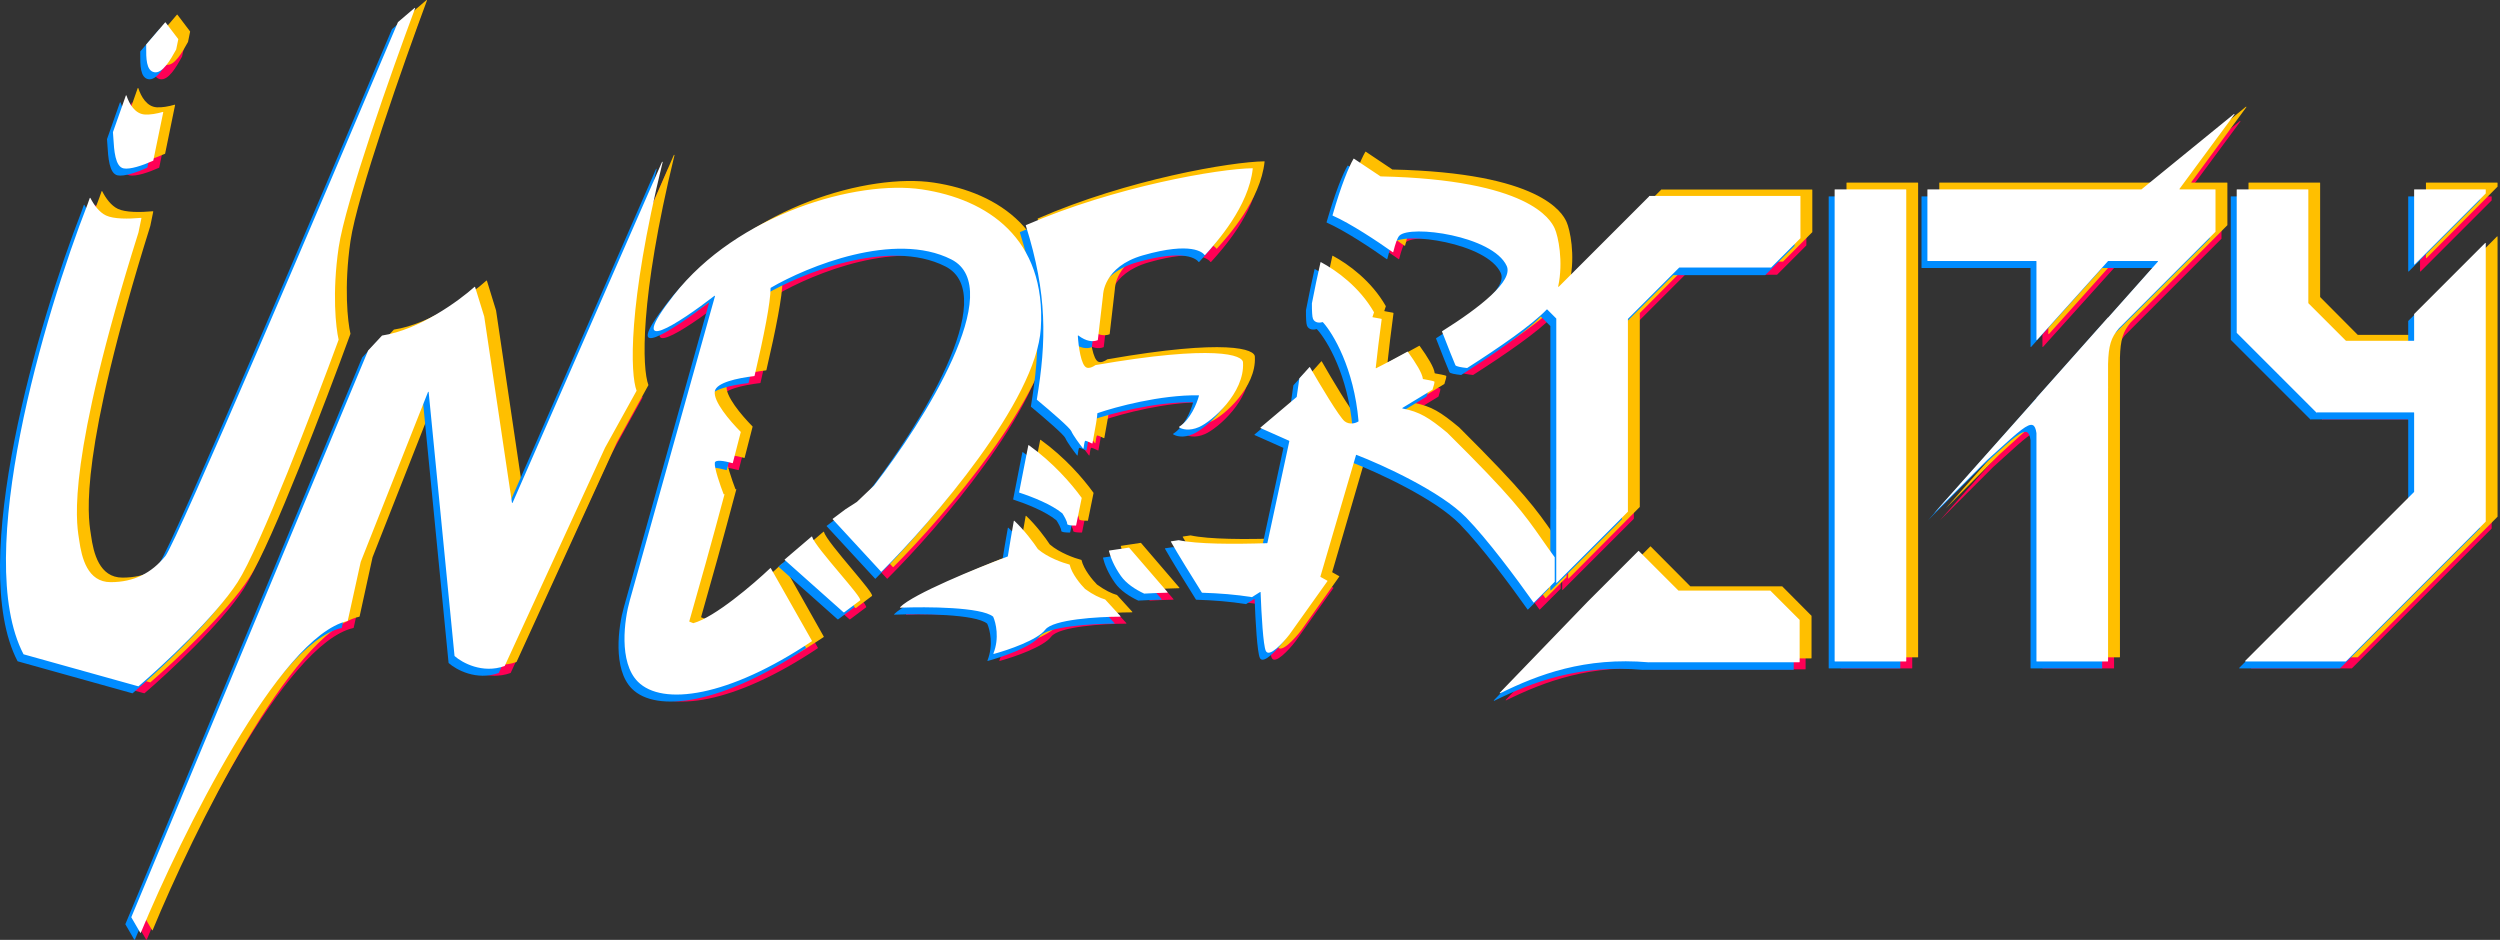<svg width="665" height="250" viewBox="0 0 665 250" fill="none" xmlns="http://www.w3.org/2000/svg">
<rect x="0" y="0" width="665" height="250" fill="#333333" stroke="none"/>
<path fill-rule="evenodd" clip-rule="evenodd" d="M24.85 56.246C13.515 85.281 -5.752 149.837 7.823 175.868C7.834 175.889 7.853 175.904 7.876 175.91L38.364 184.416C38.391 184.423 38.42 184.418 38.442 184.399C44.786 178.963 58.88 165.864 64.786 156.713C70.7 147.55 85.152 109.933 91.648 92.246C91.654 92.23 91.655 92.214 91.651 92.198C90.912 89.065 89.886 79.826 91.656 67.705C93.42 55.628 105.881 20.443 112.004 4.052C112.035 3.968 111.931 3.906 111.863 3.964L107.449 7.731C107.439 7.74 107.431 7.75 107.426 7.762C88.03 53.605 48.515 146.16 45.557 149.784C41.859 154.314 37.175 156.713 31.012 156.713C24.85 156.713 23.293 150.217 22.643 145.544C22.619 145.366 22.587 145.167 22.553 144.944C21.812 140.188 19.337 124.284 38.408 63.707L39.19 59.915C39.202 59.858 39.155 59.806 39.097 59.811C35.703 60.117 31.824 60.142 29.779 59.176C27.992 58.33 26.595 56.419 25.615 54.517C25.58 54.449 25.48 54.455 25.455 54.527L24.85 56.246ZM31.627 36.999C31.622 37.011 31.621 37.024 31.622 37.036C31.665 37.501 31.698 38.046 31.734 38.635C31.926 41.787 32.196 46.22 34.464 46.653C36.162 46.976 39.413 45.916 42.306 44.617C42.331 44.606 42.35 44.583 42.355 44.556L44.998 31.736C45.011 31.672 44.951 31.617 44.889 31.635C43.228 32.104 41.543 32.407 40.136 32.322C37.5 32.164 35.97 29.547 35.222 27.265C35.196 27.185 35.083 27.183 35.055 27.262L31.627 36.999ZM48.985 12.243C49 12.263 49.006 12.289 49.001 12.313L48.442 15.023C48.44 15.032 48.437 15.04 48.433 15.048C46.918 17.786 44.806 21.489 42.602 21.069C40.431 20.654 40.451 17.2 40.467 14.456C40.469 14.202 40.47 13.954 40.47 13.716C40.47 13.695 40.477 13.675 40.491 13.659L45.487 7.826C45.523 7.784 45.589 7.786 45.622 7.829L48.985 12.243ZM36.522 245.883C36.509 245.859 36.507 245.831 36.517 245.806L99.492 95.117C99.496 95.108 99.501 95.099 99.508 95.092L103.183 91.131C103.197 91.117 103.214 91.107 103.234 91.105C113.032 89.614 123.631 81.908 127.815 78.15C127.862 78.108 127.934 78.131 127.953 78.192L130.382 86.043C130.383 86.048 130.384 86.052 130.385 86.056L137.762 135.579C137.775 135.665 137.892 135.68 137.927 135.601L177.676 44.938C177.718 44.841 177.862 44.904 177.837 45.007C168.437 83.412 169.278 101.464 170.903 105.752C170.912 105.776 170.909 105.8 170.897 105.823L162.515 120.965L135.845 178.979C135.835 179 135.817 179.016 135.795 179.024C129.903 181.122 124.504 178.145 122.511 176.371C122.495 176.356 122.486 176.337 122.484 176.316L115.604 106.143C115.595 106.053 115.47 106.036 115.437 106.12L97.534 151.313C97.532 151.317 97.531 151.322 97.53 151.326L94.084 166.976C94.077 167.009 94.053 167.034 94.02 167.041C75.873 171.17 49.855 223.913 39.037 249.949C39.009 250.015 38.92 250.017 38.884 249.955L36.522 245.883ZM489.69 52.238C489.642 52.238 489.603 52.276 489.603 52.324V177.712C489.603 177.76 489.642 177.799 489.69 177.799H508.567C508.615 177.799 508.654 177.76 508.654 177.712V52.324C508.654 52.276 508.615 52.238 508.567 52.238H489.69ZM615.583 82.465C615.583 82.487 615.592 82.51 615.609 82.526L625.563 92.48C625.579 92.496 625.601 92.505 625.624 92.505H643.644C643.692 92.505 643.731 92.467 643.731 92.419V85.421C643.731 85.398 643.74 85.376 643.756 85.36L662.634 66.482C662.688 66.428 662.782 66.466 662.782 66.543V140.545C662.782 140.555 662.773 140.564 662.762 140.564C662.745 140.564 662.737 140.585 662.749 140.597L662.751 140.598C662.759 140.606 662.759 140.619 662.751 140.627L625.603 177.775C625.587 177.791 625.565 177.8 625.542 177.8H598.845C598.768 177.8 598.729 177.707 598.784 177.652L643.705 132.731C643.722 132.715 643.731 132.693 643.731 132.67V111.643C643.731 111.595 643.692 111.556 643.644 111.556H617.946C617.923 111.556 617.901 111.565 617.885 111.581L617.865 111.601C617.832 111.635 617.777 111.635 617.743 111.601L596.543 90.402C596.536 90.394 596.536 90.382 596.543 90.374L596.555 90.363C596.563 90.355 596.557 90.341 596.546 90.341C596.539 90.341 596.534 90.336 596.534 90.329V52.326C596.534 52.279 596.572 52.24 596.62 52.24H615.497C615.545 52.24 615.583 52.279 615.583 52.326V82.465ZM662.782 53.271C662.782 53.294 662.772 53.316 662.756 53.333L643.879 72.21C643.824 72.265 643.731 72.226 643.731 72.149V52.324C643.731 52.276 643.77 52.238 643.817 52.238H662.695C662.743 52.238 662.782 52.276 662.782 52.324V53.271ZM472.493 158.996C472.493 158.995 472.493 158.994 472.492 158.994H448.094C448.071 158.994 448.049 158.985 448.032 158.969L437.511 148.448C437.478 148.414 437.423 148.414 437.389 148.448L424.002 161.834L400.536 186.154C400.469 186.224 400.549 186.336 400.636 186.293C410.727 181.323 423.163 176.581 440.218 178.069C440.225 178.069 440.229 178.061 440.224 178.057C440.22 178.052 440.223 178.044 440.229 178.044H461.237C461.238 178.044 461.238 178.045 461.238 178.045C461.238 178.046 461.239 178.046 461.239 178.046H480.202C480.25 178.046 480.289 178.007 480.289 177.96V166.791C480.289 166.79 480.289 166.79 480.289 166.79C480.29 166.79 480.29 166.79 480.29 166.79L472.497 158.997C472.497 158.997 472.496 158.997 472.495 158.997C472.495 158.998 472.493 158.998 472.493 158.997V158.996ZM461.447 54.021C461.447 54.022 461.447 54.022 461.447 54.022H440.4C440.395 54.022 440.391 54.02 440.387 54.016C440.38 54.009 440.368 54.009 440.361 54.016C440.357 54.02 440.353 54.022 440.348 54.022H440.32C440.274 54.022 440.236 54.059 440.236 54.105C440.236 54.127 440.228 54.149 440.212 54.164L416.187 78.189C416.126 78.25 416.022 78.193 416.04 78.108C417.484 71.427 416.064 64.687 415.129 62.63C414.047 60.249 408.204 49.646 368.827 48.776C368.811 48.776 368.794 48.77 368.781 48.761L361.733 44.063C361.692 44.036 361.637 44.046 361.612 44.089C360.372 46.192 358.354 51.044 356.03 59.108C356.018 59.15 356.037 59.194 356.077 59.212C360.766 61.266 367.93 66.015 372.046 68.937C372.096 68.973 372.164 68.945 372.179 68.886C372.724 66.682 373.266 65.126 373.775 64.577C376.589 61.547 398.671 64.577 402.351 72.587C404.176 76.561 395.276 83.625 385.187 89.95C385.152 89.972 385.137 90.016 385.152 90.055C386.587 93.735 388.439 98.448 388.715 99C388.88 99.329 390.19 99.573 391.807 99.747C391.827 99.749 391.846 99.744 391.863 99.734C400.467 94.231 409.035 88.324 413.002 84.191C413.036 84.156 413.091 84.156 413.125 84.191L415.53 86.596C415.547 86.612 415.556 86.634 415.556 86.657V137.342C415.556 137.346 415.553 137.348 415.55 137.349C415.547 137.349 415.545 137.352 415.545 137.355V156.852C415.545 156.929 415.638 156.968 415.693 156.913L434.58 138.027C434.591 138.016 434.584 137.997 434.568 137.995C434.589 137.995 434.605 137.979 434.605 137.958V86.749C434.605 86.726 434.615 86.704 434.631 86.688L448.221 73.098C448.237 73.082 448.259 73.073 448.282 73.073H472.706C472.707 73.073 472.709 73.071 472.709 73.069C472.709 73.068 472.709 73.067 472.71 73.067L480.498 65.279C480.499 65.278 480.499 65.277 480.498 65.276C480.497 65.276 480.497 65.275 480.497 65.275V54.107C480.497 54.06 480.458 54.021 480.41 54.021H461.448C461.448 54.021 461.447 54.021 461.447 54.021ZM169.105 161.56L191.765 80.631C191.788 80.551 191.697 80.486 191.631 80.537C182.306 87.741 167.385 97.571 180.795 80.379C197.681 58.73 229.504 49.638 246.823 52.236C264.142 54.833 279.945 65.225 278.43 89.254C277.219 108.449 249.72 140.321 236.061 153.922C236.026 153.957 235.971 153.953 235.938 153.917L223.078 139.982C223.044 139.945 223.049 139.885 223.09 139.854L226.477 137.314L229.498 135.37C229.502 135.367 229.506 135.364 229.51 135.36L234.046 131.04C234.049 131.038 234.052 131.034 234.054 131.031C247.188 114.143 269.682 78.473 254.617 70.853C239.571 63.244 216.365 72.703 206.598 78.406C206.572 78.422 206.557 78.448 206.557 78.478C206.543 82.269 204.828 90.995 202.291 101.83C202.283 101.865 202.253 101.892 202.217 101.896C197.662 102.429 192.124 103.644 191.722 105.925C191.254 108.574 195.66 113.76 198.598 116.718C198.62 116.739 198.628 116.77 198.62 116.799C197.935 119.495 197.228 122.235 196.508 124.988C196.496 125.035 196.448 125.063 196.401 125.05C194.133 124.422 191.836 124.052 191.72 124.975C191.55 126.338 193.181 131.025 194.059 133.307C194.078 133.356 194.142 133.363 194.173 133.321C194.216 133.262 194.309 133.306 194.29 133.377C190.908 146.029 187.474 158.286 184.93 167.115C184.918 167.157 184.94 167.202 184.981 167.218L185.964 167.611C185.982 167.618 186 167.62 186.018 167.615C191.706 166.044 201.971 157.254 206.479 152.975C206.52 152.936 206.584 152.949 206.612 152.998L217.558 172.315C217.58 172.354 217.568 172.405 217.53 172.43C195.264 187.327 177.758 189.697 171.27 183.209C166.074 178.013 167.662 166.612 169.105 161.56ZM226.097 164.765C226.064 164.79 226.019 164.788 225.988 164.761L210.311 150.802C210.272 150.767 210.273 150.706 210.313 150.672L217.455 144.58C217.511 144.532 217.605 144.569 217.622 144.641C217.956 146.035 221.618 150.382 224.937 154.324L224.937 154.324C228.002 157.963 230.776 161.256 230.37 161.56L226.097 164.765ZM241.066 163.504C240.989 163.507 240.946 163.424 241 163.369C244.447 159.863 261.408 152.96 269.611 149.891C269.641 149.88 269.66 149.855 269.665 149.824C270.19 146.53 270.722 143.407 271.252 140.433C271.264 140.366 271.346 140.338 271.396 140.385C274.058 142.891 276.496 146.143 277.661 147.914C277.665 147.92 277.67 147.926 277.676 147.931C280.249 150.156 284.301 151.577 286.059 152.024C286.091 152.032 286.114 152.057 286.121 152.089C286.664 154.5 289.07 157.377 290.218 158.527C290.222 158.53 290.225 158.533 290.229 158.535C292.403 160.116 294.211 160.925 295.522 161.302C295.538 161.307 295.552 161.315 295.562 161.327L299.616 165.749C299.666 165.804 299.631 165.894 299.556 165.894C293.639 165.909 281.671 166.616 279.616 169.357C277.568 172.088 269.746 174.762 265.928 175.807C265.858 175.826 265.801 175.755 265.827 175.688C267.46 171.6 266.48 167.491 265.768 165.911C265.763 165.899 265.756 165.89 265.746 165.882C262.628 163.32 248.132 163.226 241.066 163.504ZM284.168 138.409C284.164 138.401 284.158 138.395 284.152 138.39C281.264 136.032 276.318 134.072 272.723 132.892C272.681 132.878 272.657 132.836 272.665 132.793C273.296 129.49 273.913 126.378 274.499 123.419L274.502 123.402C274.71 122.356 274.913 121.33 275.112 120.321C275.124 120.259 275.196 120.23 275.247 120.267C281.657 124.871 286.497 130.406 289.297 134.269C289.311 134.289 289.316 134.313 289.311 134.337C288.812 136.799 288.31 139.258 287.829 141.593C287.821 141.633 287.785 141.662 287.745 141.662C286.47 141.663 285.46 141.553 285.46 141.212C285.46 140.523 284.604 139.063 284.168 138.409ZM286.543 116.533C286.163 115.647 281.514 111.618 277.406 108.191C277.382 108.171 277.371 108.14 277.376 108.11C279.937 92.6 280.206 80.167 274.444 61.84C274.43 61.797 274.451 61.751 274.491 61.733C298.292 51.4 325.975 46.715 334.728 46.612C334.779 46.611 334.815 46.655 334.809 46.707C333.735 56.797 325.154 66.362 322.128 69.685C322.087 69.73 322.015 69.719 321.979 69.669C321.531 69.052 318.595 66.06 305.594 69.775C294.986 72.805 294.986 80.382 294.986 80.382L293.602 92.287C293.598 92.319 293.577 92.346 293.547 92.357C292.295 92.828 290.567 92.724 288.426 91.105C288.367 91.06 288.281 91.103 288.285 91.177C288.45 93.907 289.133 99.14 290.656 99.647C291.33 99.872 292.163 99.538 292.974 98.981C292.984 98.974 292.996 98.969 293.009 98.967C324.718 93.469 332.365 96.262 332.221 98.35C332.654 106.36 323.995 113.937 320.531 115.453C317.891 116.608 315.958 116.02 315.22 115.525C315.17 115.492 315.174 115.419 315.225 115.386C318.225 113.478 319.972 109.157 320.505 107.114C320.519 107.06 320.478 107.009 320.423 107.008C310.272 106.86 298.322 110.09 293.533 111.751C293.495 111.764 293.474 111.8 293.475 111.84C293.49 112.525 292.973 115.562 292.183 119.756C292.173 119.812 292.112 119.844 292.06 119.819C291.17 119.388 290.327 119.027 290.223 119.131C290.067 119.287 289.899 120.396 289.814 121.088C289.805 121.165 289.709 121.194 289.661 121.133C288.751 119.983 287.038 117.688 286.543 116.533ZM299.748 155.067C297.895 152.451 296.974 150.098 296.564 148.408C296.552 148.358 296.585 148.31 296.635 148.303L301.867 147.522C301.897 147.518 301.926 147.528 301.945 147.551C305.141 151.251 309.601 156.417 312.148 159.37C312.196 159.425 312.156 159.509 312.083 159.511C309.955 159.564 307.897 159.65 305.958 159.758C305.944 159.759 305.93 159.756 305.917 159.75C303.517 158.619 301.168 157.072 299.748 155.067ZM321.354 159.525C321.325 159.525 321.299 159.51 321.284 159.486C318.705 155.383 314.939 149.301 313.046 145.97C313.016 145.917 313.05 145.853 313.11 145.844L315.103 145.546C315.114 145.545 315.124 145.545 315.134 145.547C319.983 146.597 329.649 146.636 338.623 146.343C338.662 146.342 338.696 146.314 338.704 146.275L344.541 119.202C344.549 119.162 344.529 119.121 344.491 119.104L336.888 115.725C336.83 115.699 336.819 115.621 336.867 115.58L346.478 107.464C346.495 107.45 346.505 107.431 346.508 107.41C346.734 105.747 346.963 104.121 347.195 102.53C347.197 102.513 347.204 102.497 347.216 102.485C348.156 101.43 349.184 100.291 349.885 99.52C349.924 99.477 349.993 99.482 350.022 99.533C352.572 103.971 357.898 112.906 359.273 113.937C360.63 114.954 362.235 114.395 362.911 113.965C362.938 113.948 362.952 113.917 362.949 113.885C361.733 99.777 356.146 90.493 353.464 87.565C353.441 87.54 353.408 87.533 353.375 87.543C352.704 87.748 351.336 87.84 350.83 86.66C350.608 86.14 350.536 84.515 350.544 82.554C350.544 82.549 350.545 82.543 350.546 82.538C351.307 78.587 352.071 74.96 352.827 71.645C352.84 71.59 352.9 71.561 352.951 71.588C357.171 73.847 363.245 78.262 367.047 84.894C367.06 84.916 367.062 84.942 367.054 84.965L366.665 86.132C366.649 86.182 366.68 86.235 366.732 86.245L368.985 86.655C369.004 86.658 369.022 86.668 369.035 86.683L369.073 86.726C369.09 86.745 369.097 86.77 369.094 86.795C368.443 91.57 367.89 96.218 367.514 99.708C367.506 99.776 367.577 99.824 367.638 99.794C370.071 98.575 372.927 97.073 375.94 95.398C375.978 95.376 376.027 95.387 376.052 95.422C378.2 98.382 379.918 101.169 380.051 102.612C380.054 102.652 380.084 102.684 380.123 102.691C381.013 102.841 382.749 103.16 383.086 103.329C383.257 103.414 383.016 104.339 382.641 105.471C382.635 105.491 382.622 105.507 382.604 105.518C379.644 107.332 376.908 108.981 374.626 110.356C374.557 110.397 374.578 110.501 374.656 110.516C379.187 111.389 381.655 112.921 386.553 116.968C403.945 134.182 407.031 138.594 411.673 145.231L411.674 145.231L411.674 145.232C412.69 146.685 413.781 148.244 415.113 150.067C415.123 150.082 415.129 150.1 415.129 150.118V156.581C415.129 156.604 415.12 156.626 415.104 156.642L409.619 162.127C409.581 162.165 409.519 162.161 409.488 162.117C404.902 155.63 397.243 145.339 391.533 139.482C384.806 132.583 369.361 125.54 362.392 122.846C362.345 122.828 362.295 122.855 362.281 122.903L352.801 155.219C352.79 155.258 352.807 155.3 352.842 155.319L354.645 156.321C354.691 156.346 354.704 156.405 354.674 156.447L344.555 170.656C342.823 172.893 339.143 176.891 338.277 174.986C337.586 173.465 337.124 165.492 336.893 159.401C336.89 159.335 336.817 159.297 336.76 159.332L334.63 160.68C334.612 160.692 334.591 160.696 334.57 160.693C330.451 160.017 325.904 159.664 321.354 159.525ZM583.121 52.239C583.121 52.238 583.121 52.237 583.12 52.237H581.403C581.332 52.237 581.291 52.156 581.334 52.099L595.947 32.3C596.007 32.218 595.901 32.117 595.822 32.181L571.234 52.218C571.219 52.23 571.199 52.237 571.18 52.237H514.366C514.318 52.237 514.28 52.276 514.28 52.324V71.201C514.28 71.249 514.318 71.288 514.366 71.288H543.199C543.247 71.288 543.286 71.327 543.286 71.374V92.227C543.286 92.307 543.383 92.344 543.436 92.285L562.335 71.296C562.336 71.295 562.336 71.294 562.336 71.293C562.336 71.29 562.339 71.288 562.341 71.288H575.548C575.622 71.288 575.662 71.376 575.612 71.432L562.363 86.319C562.354 86.33 562.336 86.323 562.336 86.309C562.336 86.295 562.319 86.288 562.309 86.299L543.307 107.651C543.293 107.667 543.286 107.687 543.286 107.708V107.724C543.286 107.745 543.278 107.765 543.264 107.781L516.015 138.399L530.174 124.24C531.198 123.318 532.143 122.461 533.016 121.669L533.019 121.666C538.429 116.756 541.052 114.375 542.324 114.955C542.825 115.184 543.116 115.873 543.285 117.049C543.285 117.053 543.286 117.057 543.286 117.062V177.713C543.286 177.761 543.324 177.8 543.372 177.8H562.25C562.298 177.8 562.336 177.761 562.336 177.713V105.059C562.336 105.058 562.338 105.057 562.339 105.058C562.34 105.059 562.342 105.058 562.342 105.056C562.34 104.935 562.338 104.815 562.336 104.696V98.474C562.478 93.764 563.12 91.682 565.172 89.242L583.991 70.423C583.991 70.423 583.991 70.423 583.991 70.423C583.99 70.423 583.99 70.422 583.99 70.422L590.917 63.498C590.918 63.497 590.917 63.495 590.916 63.495C590.916 63.494 590.915 63.493 590.915 63.493V52.327C590.915 52.279 590.877 52.24 590.829 52.24H583.123C583.122 52.24 583.121 52.239 583.121 52.239Z" fill="#FF0055"/>
<path fill-rule="evenodd" clip-rule="evenodd" d="M26.421 52.604C15.085 81.806 -4.181 146.732 9.394 172.912C9.405 172.933 9.424 172.948 9.447 172.955L39.934 181.509C39.962 181.517 39.991 181.511 40.013 181.492C46.357 176.025 60.451 162.851 66.357 153.647C72.27 144.432 86.723 106.599 93.219 88.81C93.225 88.794 93.226 88.779 93.222 88.763C92.483 85.612 91.457 76.32 93.227 64.129C94.991 51.983 107.452 16.595 113.575 0.11C113.606 0.026 113.502 -0.035 113.434 0.023L109.02 3.811C109.01 3.82 109.002 3.831 108.997 3.843C89.601 49.949 50.086 143.034 47.128 146.679C43.43 151.235 38.746 153.647 32.583 153.647C26.421 153.647 24.863 147.114 24.214 142.415C24.189 142.236 24.158 142.036 24.124 141.811C23.383 137.027 20.908 121.032 39.979 60.109L40.76 56.297C40.772 56.24 40.725 56.188 40.668 56.193C37.273 56.501 33.395 56.526 31.35 55.554C29.563 54.703 28.165 52.781 27.185 50.867C27.15 50.799 27.05 50.806 27.025 50.878L26.421 52.604ZM33.197 33.248C33.193 33.26 33.192 33.272 33.193 33.284C33.236 33.752 33.269 34.3 33.305 34.893V34.893C33.497 38.063 33.767 42.521 36.035 42.956C37.733 43.282 40.984 42.215 43.877 40.909C43.902 40.898 43.92 40.875 43.926 40.848L46.569 27.953C46.582 27.889 46.522 27.834 46.459 27.852C44.799 28.324 43.114 28.629 41.707 28.544C39.071 28.384 37.541 25.753 36.793 23.457C36.767 23.378 36.654 23.376 36.626 23.455L33.197 33.248ZM50.556 8.35C50.571 8.37 50.577 8.395 50.572 8.419L50.013 11.146C50.011 11.154 50.008 11.162 50.004 11.17C48.489 13.924 46.377 17.648 44.172 17.226C42.001 16.809 42.022 13.335 42.038 10.575V10.574V10.574V10.573V10.573V10.572V10.572V10.571V10.571V10.57C42.04 10.316 42.041 10.069 42.041 9.83C42.041 9.809 42.048 9.789 42.062 9.774L47.058 3.907C47.094 3.865 47.16 3.867 47.193 3.911L50.556 8.35ZM38.092 243.331C38.078 243.307 38.076 243.279 38.087 243.254L101.061 91.701C101.065 91.692 101.071 91.683 101.078 91.676L104.753 87.692C104.766 87.678 104.784 87.668 104.803 87.665C114.601 86.166 125.201 78.416 129.384 74.637C129.431 74.594 129.504 74.618 129.522 74.678L131.951 82.576C131.953 82.58 131.953 82.584 131.954 82.588L139.332 132.395C139.344 132.481 139.462 132.496 139.497 132.417L179.245 41.235C179.288 41.137 179.432 41.2 179.407 41.303C170.006 79.93 170.848 98.086 172.472 102.398C172.481 102.422 172.479 102.446 172.466 102.468L164.085 117.697L137.414 176.044C137.405 176.065 137.387 176.081 137.365 176.089C131.472 178.199 126.073 175.205 124.081 173.42C124.065 173.406 124.055 173.387 124.053 173.365L117.173 102.791C117.164 102.7 117.04 102.683 117.006 102.767L99.103 148.219C99.102 148.224 99.1 148.228 99.099 148.233L95.653 163.972C95.646 164.005 95.622 164.03 95.589 164.038C77.442 168.19 51.425 221.235 40.606 247.421C40.579 247.487 40.489 247.488 40.453 247.426L38.092 243.331ZM491.255 48.577C491.207 48.577 491.168 48.615 491.168 48.663V174.771C491.168 174.819 491.207 174.857 491.255 174.857H510.133C510.18 174.857 510.219 174.819 510.219 174.771V48.663C510.219 48.615 510.18 48.577 510.133 48.577H491.255ZM617.155 78.975C617.155 78.998 617.164 79.02 617.18 79.036L627.132 89.046C627.148 89.062 627.17 89.071 627.193 89.071H645.215C645.263 89.071 645.302 89.032 645.302 88.985V81.946C645.302 81.923 645.311 81.901 645.327 81.885L664.204 62.899C664.259 62.844 664.352 62.883 664.352 62.96V137.386C664.352 137.397 664.343 137.406 664.332 137.406C664.314 137.406 664.305 137.428 664.318 137.441L664.32 137.443C664.328 137.451 664.328 137.465 664.32 137.473L627.175 174.831C627.159 174.847 627.136 174.856 627.113 174.856H600.416C600.339 174.856 600.3 174.763 600.355 174.709L645.276 129.529C645.293 129.513 645.302 129.491 645.302 129.468V108.317C645.302 108.269 645.263 108.23 645.215 108.23H619.521C619.498 108.23 619.476 108.24 619.46 108.256L619.437 108.279C619.404 108.313 619.348 108.313 619.314 108.279L598.116 86.959C598.108 86.951 598.108 86.938 598.116 86.93L598.128 86.917C598.137 86.909 598.131 86.894 598.118 86.894C598.111 86.894 598.104 86.887 598.104 86.879V48.661C598.104 48.613 598.143 48.574 598.191 48.574H617.069C617.116 48.574 617.155 48.613 617.155 48.661V78.975ZM664.352 49.612C664.352 49.635 664.343 49.657 664.327 49.673L645.45 68.659C645.395 68.713 645.302 68.675 645.302 68.598V48.661C645.302 48.613 645.34 48.574 645.388 48.574H664.266C664.314 48.574 664.352 48.613 664.352 48.661V49.612ZM474.072 155.971C474.072 155.971 474.072 155.97 474.071 155.97H449.675C449.652 155.97 449.63 155.961 449.613 155.945L439.091 145.362C439.057 145.328 439.002 145.328 438.968 145.362L425.583 158.822C425.582 158.822 425.582 158.822 425.582 158.822C425.581 158.822 425.581 158.822 425.581 158.822L402.114 183.281C402.046 183.351 402.127 183.463 402.214 183.42C412.306 178.421 424.743 173.652 441.801 175.149C441.807 175.15 441.81 175.143 441.806 175.139C441.802 175.136 441.805 175.129 441.81 175.129H474.071C474.072 175.129 474.072 175.129 474.072 175.128C474.072 175.127 474.073 175.126 474.074 175.126H481.782C481.829 175.126 481.868 175.088 481.868 175.04V163.808C481.868 163.808 481.868 163.808 481.869 163.808C481.869 163.808 481.869 163.808 481.869 163.807L481.868 163.806C481.868 163.806 481.868 163.806 481.868 163.806C481.868 163.805 481.868 163.805 481.867 163.805H481.867C481.866 163.805 481.866 163.805 481.866 163.805L474.076 155.971C474.076 155.971 474.075 155.971 474.074 155.971L474.074 155.972C474.074 155.972 474.072 155.972 474.072 155.971ZM474.288 50.423C474.288 50.422 474.287 50.421 474.286 50.421H442.019C442.007 50.421 441.995 50.416 441.986 50.407C441.968 50.389 441.938 50.389 441.92 50.407C441.911 50.416 441.899 50.421 441.887 50.421H441.88C441.844 50.421 441.815 50.45 441.815 50.486C441.815 50.502 441.809 50.519 441.797 50.531L417.749 74.717C417.687 74.778 417.583 74.721 417.601 74.636C419.061 67.902 417.637 61.098 416.7 59.025C415.618 56.631 409.775 45.967 370.398 45.092C370.382 45.091 370.365 45.086 370.352 45.077L363.304 40.352C363.263 40.324 363.208 40.335 363.183 40.378C361.942 42.493 359.925 47.373 357.601 55.483C357.589 55.525 357.608 55.569 357.648 55.587C362.338 57.654 369.506 62.432 373.621 65.371C373.671 65.407 373.74 65.379 373.754 65.319C374.3 63.101 374.842 61.535 375.351 60.984C378.166 57.935 400.247 60.984 403.927 69.039C405.753 73.036 396.85 80.142 386.759 86.504C386.724 86.526 386.709 86.57 386.724 86.608C388.159 90.31 390.01 95.047 390.286 95.602C390.451 95.933 391.762 96.179 393.38 96.353C393.399 96.355 393.419 96.351 393.436 96.34C402.033 90.811 410.594 84.874 414.565 80.719C414.598 80.683 414.653 80.684 414.688 80.719L417.11 83.154C417.126 83.17 417.135 83.192 417.135 83.215V134.189C417.135 134.192 417.133 134.195 417.129 134.196C417.126 134.196 417.124 134.199 417.124 134.202V153.811C417.124 153.888 417.218 153.927 417.272 153.872L436.185 134.851C436.186 134.851 436.186 134.85 436.185 134.849C436.185 134.849 436.185 134.849 436.185 134.848V83.307C436.185 83.284 436.194 83.262 436.21 83.246L449.772 69.606C449.789 69.59 449.811 69.58 449.834 69.58H474.284C474.284 69.58 474.284 69.581 474.285 69.581C474.285 69.582 474.286 69.582 474.286 69.581L474.287 69.581C474.287 69.581 474.287 69.58 474.287 69.58L474.288 69.579C474.288 69.579 474.288 69.578 474.289 69.578L482.076 61.747C482.076 61.747 482.076 61.746 482.077 61.746C482.078 61.746 482.078 61.746 482.078 61.745V61.745C482.078 61.745 482.078 61.744 482.078 61.744C482.079 61.744 482.079 61.743 482.078 61.743C482.078 61.743 482.078 61.742 482.078 61.742V50.512C482.078 50.464 482.039 50.425 481.992 50.425H474.29C474.289 50.425 474.288 50.424 474.288 50.423ZM170.674 158.525L193.335 77.13C193.357 77.05 193.266 76.986 193.201 77.037C183.876 84.282 168.955 94.168 182.365 76.878C199.251 55.105 231.074 45.961 248.393 48.573C265.711 51.186 281.515 61.637 279.999 85.804C278.789 105.109 251.29 137.163 237.63 150.842C237.595 150.877 237.541 150.874 237.507 150.837L224.647 136.822C224.613 136.785 224.618 136.725 224.659 136.695L228.047 134.139L231.067 132.184C231.072 132.181 231.076 132.178 231.08 132.174L235.615 127.83C235.619 127.827 235.621 127.824 235.624 127.82C248.758 110.836 271.252 74.961 256.186 67.298C241.14 59.645 217.934 69.158 208.168 74.894C208.141 74.909 208.127 74.935 208.126 74.966C208.112 78.778 206.397 87.555 203.86 98.452C203.852 98.487 203.823 98.514 203.786 98.519C199.231 99.054 193.694 100.277 193.291 102.57C192.824 105.235 197.23 110.451 200.168 113.425C200.189 113.447 200.197 113.477 200.19 113.506C199.504 116.218 198.797 118.974 198.078 121.743C198.066 121.79 198.017 121.818 197.97 121.805C195.702 121.174 193.405 120.802 193.29 121.729C193.119 123.1 194.751 127.815 195.628 130.109C195.647 130.158 195.712 130.165 195.743 130.123C195.786 130.064 195.879 130.108 195.86 130.179C192.478 142.904 189.043 155.232 186.499 164.111C186.487 164.154 186.509 164.198 186.551 164.215L187.533 164.61C187.551 164.617 187.57 164.618 187.588 164.613C193.276 163.034 203.54 154.194 208.048 149.89C208.089 149.851 208.154 149.863 208.181 149.913L219.128 169.341C219.15 169.381 219.138 169.431 219.1 169.456C196.834 184.439 179.327 186.822 172.839 180.297C167.644 175.072 169.231 163.605 170.674 158.525ZM227.667 161.748C227.634 161.773 227.588 161.771 227.557 161.743L211.88 147.704C211.841 147.669 211.842 147.608 211.882 147.574L219.024 141.447C219.08 141.399 219.175 141.436 219.192 141.508C219.525 142.91 223.187 147.282 226.507 151.247C229.572 154.907 232.345 158.219 231.94 158.525L227.667 161.748ZM242.636 160.476C242.559 160.479 242.516 160.396 242.57 160.341C246.015 156.816 262.978 149.872 271.182 146.785C271.212 146.774 271.231 146.749 271.236 146.718C271.761 143.406 272.292 140.265 272.823 137.275C272.835 137.207 272.917 137.18 272.966 137.227C275.629 139.747 278.067 143.019 279.231 144.799C279.236 144.806 279.241 144.811 279.247 144.816C281.82 147.055 285.872 148.483 287.63 148.933C287.662 148.941 287.685 148.965 287.692 148.998C288.234 151.422 290.641 154.317 291.789 155.473C291.793 155.476 291.796 155.479 291.8 155.481C293.976 157.072 295.784 157.886 297.096 158.265C297.112 158.269 297.125 158.278 297.136 158.29L301.187 162.734C301.238 162.79 301.203 162.879 301.127 162.88C295.211 162.895 283.242 163.606 281.186 166.363C279.138 169.109 271.317 171.799 267.498 172.849C267.429 172.868 267.371 172.798 267.398 172.731C269.031 168.619 268.051 164.485 267.339 162.897C267.334 162.885 267.327 162.876 267.317 162.867C264.198 160.291 249.702 160.196 242.636 160.476ZM285.739 135.239C285.735 135.232 285.729 135.226 285.723 135.221C282.835 132.849 277.888 130.877 274.293 129.691C274.252 129.677 274.228 129.635 274.236 129.592C274.868 126.262 275.486 123.126 276.073 120.144L276.076 120.131L276.092 120.047C276.293 119.03 276.49 118.03 276.682 117.047C276.695 116.985 276.767 116.957 276.818 116.994C283.228 121.623 288.068 127.191 290.867 131.076C290.881 131.095 290.886 131.119 290.882 131.143C290.383 133.62 289.88 136.093 289.399 138.442C289.391 138.482 289.356 138.511 289.315 138.511C288.04 138.512 287.031 138.401 287.031 138.059C287.031 137.366 286.175 135.898 285.739 135.239ZM288.114 113.239C287.734 112.347 283.084 108.295 278.976 104.848C278.953 104.828 278.942 104.797 278.947 104.767C281.508 89.167 281.778 76.662 276.014 58.228C276.001 58.186 276.021 58.14 276.062 58.123C299.863 47.73 327.546 43.018 336.299 42.914C336.35 42.913 336.385 42.958 336.38 43.009C335.306 53.157 326.725 62.777 323.699 66.119C323.658 66.164 323.585 66.153 323.55 66.103C323.101 65.483 320.165 62.474 307.165 66.209C296.557 69.257 296.557 76.878 296.557 76.878L295.172 88.854C295.169 88.885 295.148 88.912 295.118 88.924C293.866 89.397 292.138 89.293 289.997 87.665C289.938 87.62 289.852 87.662 289.856 87.736C290.021 90.482 290.704 95.746 292.227 96.256C292.902 96.483 293.737 96.145 294.549 95.583C294.56 95.576 294.572 95.571 294.584 95.569C326.289 90.04 333.936 92.849 333.792 94.949C334.225 103.005 325.566 110.625 322.102 112.149C319.461 113.311 317.528 112.72 316.79 112.222C316.74 112.188 316.744 112.116 316.795 112.083C319.796 110.164 321.543 105.817 322.076 103.762C322.09 103.708 322.049 103.657 321.994 103.656C311.843 103.508 299.892 106.756 295.104 108.426C295.066 108.439 295.045 108.476 295.045 108.516C295.061 109.204 294.544 112.26 293.754 116.48C293.743 116.536 293.682 116.568 293.63 116.543C292.74 116.11 291.898 115.746 291.794 115.851C291.638 116.008 291.47 117.124 291.385 117.82C291.376 117.897 291.279 117.925 291.231 117.865C290.322 116.707 288.609 114.4 288.114 113.239ZM301.319 151.994C299.465 149.361 298.544 146.993 298.134 145.293C298.122 145.243 298.155 145.195 298.205 145.188L303.436 144.403C303.466 144.398 303.495 144.409 303.514 144.432C306.71 148.153 311.17 153.349 313.718 156.319C313.765 156.375 313.725 156.459 313.652 156.461C311.523 156.513 309.464 156.6 307.525 156.709C307.511 156.709 307.496 156.707 307.483 156.7C305.085 155.564 302.738 154.008 301.319 151.994ZM322.924 156.475C322.895 156.474 322.868 156.459 322.853 156.435C320.274 152.308 316.507 146.19 314.615 142.841C314.586 142.788 314.619 142.724 314.679 142.715L316.674 142.416C316.684 142.414 316.695 142.414 316.705 142.417C321.554 143.472 331.22 143.511 340.194 143.217C340.234 143.216 340.267 143.187 340.275 143.149L346.112 115.92C346.12 115.88 346.1 115.84 346.062 115.823L338.458 112.424C338.4 112.398 338.389 112.32 338.438 112.279L348.049 104.116C348.066 104.102 348.076 104.083 348.079 104.062C348.305 102.389 348.534 100.753 348.766 99.152C348.768 99.135 348.775 99.119 348.787 99.107C349.727 98.046 350.755 96.901 351.456 96.126C351.495 96.082 351.564 96.087 351.593 96.138C354.143 100.602 359.469 109.587 360.844 110.624C362.201 111.648 363.806 111.085 364.482 110.652C364.509 110.635 364.523 110.604 364.52 110.573C363.304 96.384 357.717 87.046 355.035 84.102C355.012 84.077 354.979 84.07 354.946 84.08C354.275 84.286 352.907 84.379 352.402 83.192C352.179 82.669 352.107 81.034 352.115 79.062C352.115 79.057 352.116 79.052 352.117 79.046C352.878 75.073 353.642 71.425 354.398 68.091C354.411 68.035 354.472 68.006 354.522 68.033C358.742 70.306 364.817 74.746 368.619 81.416C368.631 81.438 368.633 81.463 368.626 81.487L368.236 82.662C368.22 82.712 368.251 82.765 368.303 82.774L370.556 83.186C370.576 83.19 370.593 83.2 370.606 83.215L370.649 83.264C370.665 83.283 370.673 83.308 370.669 83.332C370.019 88.133 369.466 92.806 369.09 96.315C369.083 96.383 369.154 96.432 369.215 96.401C371.646 95.175 374.501 93.666 377.513 91.982C377.551 91.96 377.6 91.971 377.626 92.007C379.772 94.983 381.489 97.784 381.622 99.235C381.625 99.275 381.655 99.308 381.694 99.314C382.584 99.465 384.32 99.786 384.658 99.956C384.828 100.042 384.587 100.973 384.212 102.112C384.205 102.132 384.192 102.149 384.175 102.159C381.214 103.984 378.478 105.642 376.195 107.025C376.127 107.066 376.147 107.17 376.226 107.185C380.757 108.063 383.225 109.604 388.124 113.674C405.516 130.987 408.602 135.425 413.244 142.099C414.261 143.56 415.352 145.129 416.684 146.964C416.694 146.978 416.7 146.996 416.7 147.015V153.516C416.7 153.538 416.691 153.56 416.675 153.577L411.191 159.093C411.153 159.131 411.09 159.127 411.059 159.083C406.473 152.559 398.813 142.208 393.103 136.318C386.377 129.379 370.932 122.296 363.963 119.586C363.916 119.568 363.866 119.595 363.852 119.644L354.372 152.146C354.361 152.184 354.378 152.226 354.413 152.246L356.217 153.254C356.262 153.279 356.275 153.337 356.245 153.379L346.126 167.67C344.394 169.92 340.714 173.941 339.848 172.025C339.157 170.495 338.695 162.475 338.464 156.35C338.461 156.283 338.387 156.245 338.331 156.281L336.201 157.636C336.183 157.648 336.162 157.652 336.141 157.649C332.022 156.969 327.473 156.614 322.924 156.475ZM592.485 48.661C592.485 48.613 592.446 48.574 592.398 48.574H582.972C582.901 48.574 582.861 48.493 582.903 48.436L597.518 28.52C597.578 28.438 597.472 28.338 597.393 28.402L572.803 48.554C572.787 48.567 572.768 48.574 572.748 48.574H563.905C563.905 48.574 563.905 48.574 563.905 48.574C563.905 48.573 563.905 48.573 563.904 48.573H544.855C544.854 48.573 544.854 48.573 544.854 48.574C544.854 48.574 544.854 48.574 544.854 48.574H515.936C515.888 48.574 515.849 48.613 515.849 48.661V67.647C515.849 67.695 515.888 67.734 515.936 67.734H544.768C544.815 67.734 544.854 67.773 544.854 67.821V88.8C544.854 88.88 544.952 88.918 545.005 88.858L563.902 67.751C563.904 67.749 563.905 67.746 563.905 67.744C563.905 67.739 563.909 67.734 563.915 67.734H577.114C577.189 67.734 577.228 67.822 577.179 67.878L563.931 82.849C563.922 82.86 563.905 82.853 563.905 82.84C563.905 82.826 563.888 82.82 563.879 82.83L544.876 104.304C544.862 104.32 544.854 104.341 544.854 104.362V104.375C544.854 104.396 544.846 104.417 544.832 104.433L517.58 135.23L531.705 121.024C532.743 120.084 533.701 119.21 534.585 118.404L534.593 118.397C539.995 113.466 542.617 111.072 543.889 111.65C544.394 111.879 544.685 112.576 544.854 113.767V174.767C544.854 174.814 544.893 174.853 544.941 174.853H563.818C563.866 174.853 563.905 174.814 563.905 174.767V101.699C563.905 101.697 563.907 101.696 563.909 101.697C563.91 101.698 563.913 101.697 563.913 101.695L563.905 101.172V95.158C564.042 90.338 564.687 88.237 566.776 85.753L572.396 80.1L572.566 79.935C572.566 79.934 572.565 79.933 572.565 79.933C572.564 79.934 572.563 79.933 572.564 79.933L585.555 66.866L592.486 59.896C592.487 59.895 592.487 59.894 592.486 59.893C592.485 59.892 592.485 59.892 592.485 59.891V48.661Z" fill="#FFBF00"/>
<path fill-rule="evenodd" clip-rule="evenodd" d="M21.69 56.245C10.355 85.281 -8.911 149.837 4.663 175.868C4.674 175.889 4.693 175.904 4.716 175.91L35.204 184.415C35.232 184.423 35.26 184.418 35.282 184.399C41.626 178.963 55.72 165.864 61.626 156.713C67.54 147.55 81.992 109.933 88.488 92.246C88.494 92.23 88.495 92.214 88.491 92.198C87.752 89.065 86.727 79.825 88.497 67.705C90.261 55.628 102.721 20.443 108.844 4.052C108.875 3.968 108.771 3.906 108.703 3.964L104.29 7.731C104.28 7.74 104.272 7.75 104.266 7.762C84.871 53.605 45.355 146.16 42.398 149.784C38.7 154.314 34.016 156.713 27.853 156.713C21.69 156.713 20.133 150.217 19.484 145.544C19.459 145.366 19.428 145.167 19.393 144.944C18.653 140.188 16.177 124.283 35.248 63.707L36.03 59.915C36.042 59.858 35.996 59.806 35.938 59.811C32.543 60.117 28.665 60.142 26.621 59.175C24.833 58.33 23.436 56.418 22.456 54.515C22.421 54.447 22.321 54.454 22.296 54.526L21.69 56.245ZM28.468 36.996C28.464 37.008 28.463 37.02 28.464 37.033C28.507 37.499 28.54 38.044 28.576 38.635C28.768 41.787 29.038 46.22 31.306 46.653C33.003 46.976 36.254 45.917 39.146 44.618C39.172 44.607 39.19 44.584 39.196 44.557L41.838 31.734C41.851 31.671 41.792 31.616 41.729 31.633C40.069 32.102 38.383 32.406 36.977 32.321C34.341 32.163 32.811 29.546 32.063 27.264C32.037 27.184 31.924 27.183 31.896 27.261L28.468 36.996ZM45.825 12.243C45.84 12.263 45.846 12.289 45.841 12.313L45.283 15.021C45.281 15.03 45.278 15.038 45.274 15.046C43.759 17.784 41.647 21.488 39.442 21.067C37.271 20.653 37.291 17.199 37.308 14.454V14.454V14.453V14.453V14.452V14.452V14.451V14.451V14.451V14.45C37.309 14.198 37.311 13.953 37.31 13.715C37.31 13.695 37.318 13.675 37.331 13.659L42.328 7.825C42.364 7.784 42.429 7.785 42.463 7.829L45.825 12.243ZM33.357 245.883C33.344 245.859 33.342 245.831 33.352 245.806L96.327 95.117C96.331 95.108 96.336 95.099 96.343 95.092L100.018 91.131C100.032 91.117 100.049 91.107 100.069 91.104C109.867 89.614 120.466 81.908 124.65 78.15C124.697 78.108 124.769 78.131 124.788 78.191L127.217 86.043C127.218 86.048 127.219 86.052 127.22 86.056L134.597 135.579C134.61 135.665 134.727 135.68 134.762 135.601L174.511 44.938C174.553 44.841 174.697 44.904 174.672 45.007C165.271 83.412 166.113 101.464 167.738 105.752C167.747 105.776 167.744 105.8 167.731 105.823L159.35 120.965L132.68 178.979C132.67 179 132.652 179.016 132.63 179.024C126.738 181.122 121.339 178.145 119.346 176.371C119.33 176.356 119.321 176.337 119.319 176.316L112.438 106.143C112.43 106.053 112.305 106.036 112.272 106.12L94.369 151.313C94.367 151.317 94.366 151.322 94.365 151.326L90.919 166.976C90.912 167.009 90.888 167.034 90.855 167.041C72.708 171.17 46.69 223.913 35.872 249.949C35.844 250.015 35.755 250.017 35.719 249.955L33.357 245.883ZM486.519 52.238C486.471 52.238 486.432 52.276 486.432 52.324V177.712C486.432 177.76 486.471 177.799 486.519 177.799H505.397C505.444 177.799 505.483 177.76 505.483 177.712V52.324C505.483 52.276 505.444 52.238 505.397 52.238H486.519ZM612.435 82.463C612.435 82.486 612.444 82.508 612.461 82.524L622.418 92.481C622.434 92.497 622.456 92.506 622.479 92.506H640.495C640.543 92.506 640.582 92.468 640.582 92.42V85.421C640.582 85.398 640.591 85.376 640.607 85.36L659.485 66.482C659.539 66.428 659.632 66.466 659.632 66.543V140.544C659.632 140.555 659.624 140.564 659.613 140.564C659.595 140.564 659.586 140.585 659.599 140.598L659.6 140.599C659.608 140.607 659.608 140.62 659.6 140.628L622.454 177.775C622.437 177.791 622.415 177.8 622.392 177.8H595.696C595.619 177.8 595.58 177.707 595.635 177.652L640.556 132.731C640.573 132.715 640.582 132.693 640.582 132.67V111.644C640.582 111.596 640.543 111.557 640.495 111.557H614.797C614.774 111.557 614.752 111.566 614.736 111.582L614.718 111.6C614.684 111.634 614.629 111.634 614.596 111.6L593.396 90.401C593.389 90.393 593.389 90.381 593.396 90.373L593.407 90.362C593.416 90.354 593.41 90.339 593.398 90.339C593.39 90.339 593.384 90.333 593.384 90.326V52.325C593.384 52.277 593.423 52.239 593.471 52.239H612.349C612.396 52.239 612.435 52.277 612.435 52.325V82.463ZM659.632 53.27C659.632 53.293 659.623 53.315 659.607 53.331L640.729 72.209C640.675 72.264 640.582 72.225 640.582 72.148V52.324C640.582 52.276 640.62 52.238 640.668 52.238H659.546C659.594 52.238 659.632 52.276 659.632 52.324V53.27ZM469.335 159.112C469.335 159.111 469.334 159.111 469.334 159.111H444.932C444.909 159.111 444.887 159.102 444.871 159.085L434.352 148.566C434.318 148.533 434.263 148.533 434.229 148.566L420.845 161.951C420.845 161.951 420.844 161.951 420.843 161.951C420.843 161.95 420.842 161.95 420.841 161.951L397.377 186.269C397.309 186.339 397.389 186.451 397.476 186.408C407.568 181.438 420.004 176.696 437.06 178.184C437.066 178.185 437.07 178.177 437.066 178.173C437.061 178.169 437.064 178.161 437.07 178.161H477.044C477.092 178.161 477.13 178.123 477.13 178.075V166.905C477.13 166.905 477.13 166.905 477.13 166.905C477.13 166.905 477.129 166.905 477.129 166.904L469.337 159.112C469.337 159.112 469.336 159.112 469.336 159.112C469.335 159.113 469.335 159.112 469.335 159.112V159.112ZM458.29 54.137C458.29 54.137 458.289 54.137 458.289 54.137H437.242C437.237 54.137 437.232 54.135 437.229 54.132C437.221 54.124 437.21 54.124 437.202 54.132C437.199 54.135 437.194 54.137 437.189 54.137H437.162C437.115 54.137 437.077 54.175 437.077 54.222C437.077 54.245 437.068 54.266 437.052 54.282L412.991 78.343C412.93 78.404 412.825 78.346 412.844 78.261C414.343 71.53 412.909 64.703 411.967 62.63C410.885 60.249 405.042 49.646 365.665 48.776C365.649 48.776 365.632 48.77 365.618 48.761L358.571 44.063C358.53 44.036 358.475 44.046 358.45 44.089C357.209 46.192 355.192 51.044 352.868 59.108C352.856 59.15 352.875 59.194 352.915 59.211C357.605 61.267 364.774 66.018 368.888 68.941C368.938 68.976 369.007 68.948 369.021 68.889C369.567 66.684 370.109 65.127 370.618 64.579C373.432 61.548 395.514 64.579 399.194 72.589C401.02 76.562 392.117 83.628 382.026 89.954C381.991 89.976 381.976 90.019 381.991 90.058C383.426 93.739 385.277 98.447 385.553 98.999C385.717 99.328 387.028 99.573 388.645 99.746C388.665 99.748 388.684 99.744 388.701 99.733C397.266 94.256 405.796 88.377 409.786 84.247C409.82 84.212 409.874 84.213 409.909 84.247L412.372 86.71C412.388 86.727 412.397 86.749 412.397 86.772V137.456C412.397 137.459 412.395 137.462 412.392 137.462C412.389 137.463 412.387 137.465 412.387 137.468V156.966C412.387 157.043 412.481 157.082 412.535 157.027L431.448 138.113C431.449 138.113 431.449 138.112 431.448 138.112C431.448 138.112 431.448 138.112 431.448 138.111V86.864C431.448 86.841 431.457 86.819 431.473 86.803L445.063 73.213C445.079 73.197 445.101 73.188 445.124 73.188H469.546C469.548 73.188 469.549 73.186 469.549 73.184C469.549 73.183 469.55 73.183 469.55 73.182L477.339 65.394C477.339 65.394 477.34 65.394 477.34 65.394C477.34 65.394 477.34 65.394 477.34 65.393V54.223C477.34 54.175 477.302 54.136 477.254 54.136H458.29C458.29 54.136 458.29 54.136 458.29 54.137ZM165.936 161.563L188.596 80.634C188.618 80.553 188.528 80.489 188.462 80.54C179.137 87.744 164.216 97.574 177.626 80.381C194.512 58.733 226.335 49.641 243.654 52.238C260.973 54.836 276.776 65.227 275.261 89.257C274.05 108.452 246.551 140.324 232.891 153.925C232.857 153.959 232.802 153.956 232.769 153.92L219.909 139.985C219.874 139.947 219.88 139.888 219.921 139.857L223.308 137.317L226.328 135.373C226.333 135.37 226.337 135.367 226.341 135.363L230.877 131.043C230.88 131.04 230.883 131.037 230.885 131.034C244.019 114.146 266.513 78.476 251.447 70.856C236.401 63.247 213.195 72.705 203.429 78.409C203.403 78.424 203.388 78.45 203.388 78.481C203.373 82.272 201.659 90.998 199.122 101.832C199.114 101.868 199.084 101.895 199.048 101.899C194.492 102.432 188.955 103.647 188.552 105.928C188.085 108.577 192.491 113.763 195.429 116.72C195.45 116.742 195.458 116.773 195.451 116.802C194.766 119.498 194.059 122.238 193.339 124.991C193.327 125.037 193.279 125.065 193.232 125.052C190.964 124.425 188.666 124.055 188.551 124.978C188.381 126.341 190.012 131.028 190.89 133.31C190.908 133.358 190.973 133.365 191.004 133.323C191.047 133.264 191.14 133.309 191.121 133.38C187.739 146.032 184.305 158.289 181.761 167.117C181.749 167.16 181.771 167.204 181.812 167.221L182.795 167.614C182.812 167.621 182.831 167.622 182.849 167.617C188.537 166.047 198.801 157.257 203.31 152.978C203.351 152.939 203.415 152.951 203.443 153L214.389 172.317C214.411 172.357 214.399 172.407 214.361 172.433C192.095 187.33 174.589 189.7 168.101 183.212C162.905 178.016 164.493 166.614 165.936 161.563ZM222.928 164.768C222.895 164.793 222.849 164.791 222.819 164.763L207.142 150.805C207.103 150.77 207.104 150.709 207.144 150.674L214.286 144.583C214.342 144.535 214.436 144.572 214.453 144.644C214.787 146.038 218.448 150.385 221.768 154.326L221.768 154.327C224.833 157.966 227.607 161.259 227.201 161.563L222.928 164.768ZM237.903 163.504C237.827 163.507 237.784 163.424 237.838 163.369C241.284 159.863 258.246 152.96 266.449 149.891C266.478 149.88 266.498 149.855 266.503 149.824C267.028 146.53 267.559 143.407 268.09 140.433C268.102 140.366 268.184 140.338 268.233 140.385C270.896 142.891 273.334 146.143 274.498 147.914C274.503 147.92 274.508 147.926 274.514 147.931C277.087 150.156 281.138 151.576 282.897 152.024C282.929 152.032 282.952 152.057 282.959 152.089C283.501 154.5 285.908 157.377 287.056 158.527C287.059 158.53 287.063 158.533 287.066 158.535C289.241 160.116 291.049 160.925 292.36 161.302C292.376 161.307 292.389 161.315 292.4 161.327L296.453 165.748C296.504 165.804 296.469 165.894 296.393 165.894C290.477 165.909 278.509 166.616 276.453 169.357C274.405 172.088 266.584 174.762 262.765 175.807C262.696 175.826 262.638 175.755 262.665 175.688C264.297 171.6 263.318 167.491 262.606 165.911C262.601 165.899 262.594 165.89 262.584 165.882C259.465 163.32 244.97 163.226 237.903 163.504ZM281.006 138.409C281.001 138.401 280.996 138.395 280.989 138.39C278.102 136.032 273.156 134.071 269.56 132.892C269.519 132.878 269.495 132.836 269.503 132.793C270.133 129.494 270.749 126.386 271.334 123.43L271.339 123.406L271.34 123.402L271.346 123.374C271.551 122.338 271.752 121.321 271.95 120.321C271.962 120.259 272.034 120.23 272.085 120.267C278.495 124.87 283.335 130.406 286.134 134.269C286.148 134.289 286.153 134.313 286.149 134.336C285.65 136.799 285.147 139.258 284.667 141.593C284.659 141.633 284.623 141.662 284.582 141.662C283.307 141.663 282.298 141.553 282.298 141.212C282.298 140.523 281.441 139.063 281.006 138.409ZM283.381 116.533C283.001 115.647 278.351 111.618 274.244 108.191C274.22 108.171 274.209 108.14 274.214 108.11C276.775 92.6 277.044 80.166 271.281 61.84C271.268 61.797 271.288 61.751 271.329 61.733C295.13 51.4 322.812 46.715 331.566 46.611C331.617 46.611 331.652 46.655 331.647 46.707C330.573 56.797 321.991 66.362 318.966 69.685C318.925 69.73 318.852 69.718 318.817 69.669C318.369 69.052 315.433 66.06 302.431 69.774C291.824 72.805 291.824 80.382 291.824 80.382L290.439 92.287C290.436 92.319 290.415 92.346 290.385 92.357C289.133 92.828 287.405 92.724 285.264 91.105C285.204 91.06 285.118 91.103 285.123 91.177C285.288 93.907 285.971 99.14 287.493 99.647C288.167 99.872 289.001 99.538 289.811 98.981C289.822 98.974 289.834 98.969 289.846 98.967C321.555 93.469 329.203 96.262 329.059 98.35C329.492 106.36 320.833 113.937 317.369 115.453C314.729 116.608 312.796 116.02 312.058 115.525C312.007 115.492 312.012 115.419 312.063 115.386C315.063 113.478 316.809 109.157 317.342 107.113C317.356 107.06 317.316 107.009 317.26 107.008C307.11 106.86 295.159 110.09 290.371 111.751C290.333 111.764 290.311 111.8 290.312 111.84C290.327 112.525 289.811 115.562 289.021 119.756C289.011 119.812 288.949 119.843 288.898 119.819C288.008 119.388 287.165 119.027 287.061 119.131C286.904 119.287 286.736 120.396 286.652 121.088C286.643 121.165 286.546 121.194 286.498 121.133C285.589 119.983 283.875 117.688 283.381 116.533ZM296.586 155.067C294.733 152.451 293.812 150.098 293.402 148.408C293.39 148.358 293.423 148.31 293.473 148.303L298.705 147.522C298.734 147.517 298.764 147.528 298.783 147.551C301.979 151.251 306.439 156.417 308.986 159.37C309.033 159.425 308.994 159.509 308.921 159.511C306.792 159.564 304.734 159.65 302.796 159.758C302.782 159.758 302.768 159.756 302.755 159.75C300.355 158.619 298.006 157.072 296.586 155.067ZM318.192 159.525C318.163 159.525 318.137 159.51 318.121 159.485C315.543 155.383 311.776 149.301 309.884 145.97C309.854 145.917 309.887 145.853 309.947 145.844L311.941 145.546C311.951 145.545 311.961 145.545 311.972 145.547C316.82 146.597 326.486 146.636 335.46 146.343C335.5 146.342 335.534 146.314 335.542 146.275L341.378 119.202C341.387 119.161 341.366 119.121 341.329 119.104L333.726 115.725C333.667 115.699 333.656 115.621 333.705 115.58L343.316 107.464C343.332 107.45 343.343 107.431 343.346 107.41C343.572 105.747 343.801 104.121 344.032 102.529C344.035 102.513 344.042 102.497 344.053 102.484C344.994 101.43 346.022 100.291 346.722 99.52C346.762 99.477 346.831 99.482 346.86 99.533C349.409 103.971 354.736 112.905 356.111 113.937C357.467 114.954 359.073 114.394 359.749 113.964C359.776 113.947 359.79 113.917 359.787 113.885C358.571 99.776 352.983 90.492 350.302 87.565C350.279 87.54 350.245 87.532 350.213 87.543C349.542 87.748 348.174 87.84 347.668 86.66C347.445 86.14 347.374 84.514 347.382 82.553C347.382 82.548 347.383 82.542 347.384 82.537C348.144 78.586 348.909 74.96 349.665 71.645C349.677 71.589 349.738 71.56 349.788 71.587C354.008 73.847 360.083 78.261 363.885 84.894C363.897 84.915 363.9 84.941 363.892 84.965L363.503 86.132C363.486 86.182 363.518 86.235 363.57 86.245L365.823 86.654C365.842 86.658 365.86 86.668 365.873 86.682L365.916 86.731C365.932 86.75 365.94 86.775 365.936 86.8C365.285 91.574 364.733 96.22 364.357 99.709C364.349 99.777 364.42 99.826 364.481 99.795C366.913 98.576 369.768 97.076 372.78 95.401C372.819 95.379 372.867 95.39 372.893 95.425C375.039 98.384 376.755 101.169 376.888 102.612C376.892 102.652 376.921 102.684 376.961 102.691C377.851 102.841 379.587 103.16 379.924 103.329C380.094 103.414 379.854 104.339 379.479 105.471C379.472 105.491 379.459 105.507 379.442 105.518C376.482 107.332 373.746 108.981 371.463 110.356C371.395 110.397 371.415 110.501 371.494 110.516C376.025 111.389 378.493 112.921 383.391 116.968C400.783 134.182 403.869 138.594 408.511 145.23L408.511 145.231L408.512 145.232C409.528 146.684 410.619 148.244 411.95 150.067C411.961 150.082 411.967 150.1 411.967 150.118V156.58C411.967 156.603 411.958 156.625 411.942 156.641L406.456 162.126C406.418 162.164 406.356 162.16 406.325 162.116C401.739 155.63 394.08 145.338 388.37 139.482C381.643 132.583 366.198 125.54 359.23 122.846C359.182 122.827 359.133 122.855 359.118 122.903L349.639 155.219C349.628 155.258 349.645 155.3 349.68 155.319L351.483 156.321C351.528 156.346 351.542 156.405 351.512 156.447L341.393 170.656C339.661 172.893 335.981 176.891 335.115 174.986C334.423 173.464 333.962 165.491 333.731 159.401C333.728 159.334 333.654 159.297 333.598 159.332L331.468 160.68C331.45 160.692 331.429 160.696 331.408 160.693C327.289 160.017 322.741 159.664 318.192 159.525ZM579.961 52.24C579.961 52.24 579.96 52.239 579.96 52.239H578.238C578.167 52.239 578.126 52.158 578.168 52.101L592.781 32.301C592.841 32.219 592.735 32.118 592.657 32.182L568.067 52.22C568.052 52.233 568.033 52.239 568.013 52.239H511.205C511.158 52.239 511.119 52.278 511.119 52.326V71.204C511.119 71.251 511.158 71.29 511.205 71.29H540.037C540.085 71.29 540.124 71.329 540.124 71.377V92.227C540.124 92.306 540.221 92.344 540.275 92.285L559.174 71.295C559.174 71.294 559.174 71.294 559.174 71.293C559.174 71.291 559.176 71.29 559.177 71.29H572.379C572.454 71.29 572.493 71.379 572.444 71.434L559.202 86.313C559.192 86.324 559.174 86.317 559.174 86.302C559.174 86.288 559.156 86.281 559.147 86.292L540.146 107.643C540.131 107.659 540.124 107.68 540.124 107.701V107.718C540.124 107.739 540.116 107.76 540.102 107.776L512.849 138.4L527.005 124.242C528.03 123.32 528.976 122.462 529.849 121.669C535.262 116.757 537.886 114.374 539.158 114.955C539.664 115.187 539.956 115.889 540.124 117.088V177.714C540.124 177.762 540.162 177.801 540.21 177.801H559.088C559.136 177.801 559.174 177.762 559.174 177.714V105.06C559.174 105.058 559.177 105.057 559.178 105.058C559.18 105.059 559.182 105.058 559.182 105.056L559.174 104.535V98.557C559.312 93.754 559.959 91.667 562.059 89.189L567.579 83.669C567.662 83.588 567.747 83.506 567.832 83.423C567.833 83.422 567.831 83.42 567.83 83.421C567.829 83.422 567.828 83.42 567.829 83.419L579.957 71.291C579.957 71.29 579.958 71.29 579.958 71.29H579.96C579.96 71.29 579.961 71.29 579.961 71.29C579.961 71.289 579.961 71.289 579.961 71.289L579.962 71.29C579.962 71.291 579.963 71.291 579.963 71.29L587.755 63.499C587.755 63.498 587.755 63.498 587.755 63.497C587.755 63.497 587.755 63.497 587.755 63.497V52.327C587.755 52.279 587.716 52.24 587.668 52.24H579.961C579.961 52.24 579.961 52.24 579.961 52.24Z" fill="#008CFF"/>
<path fill-rule="evenodd" clip-rule="evenodd" d="M23.272 54.388C11.937 83.423 -7.33 147.979 6.245 174.01C6.256 174.031 6.275 174.046 6.298 174.052L36.786 182.558C36.814 182.565 36.842 182.56 36.864 182.541C43.208 177.105 57.302 164.006 63.208 154.855C69.122 145.692 83.574 108.075 90.07 90.388C90.076 90.372 90.077 90.356 90.073 90.34C89.334 87.207 88.308 77.968 90.079 65.847C91.843 53.77 104.303 18.585 110.426 2.194C110.457 2.11 110.353 2.048 110.285 2.106L105.872 5.873C105.861 5.882 105.854 5.892 105.848 5.905C86.453 51.747 46.937 144.302 43.98 147.926C40.282 152.457 35.597 154.855 29.435 154.855C23.272 154.855 21.715 148.359 21.066 143.686C21.041 143.508 21.01 143.309 20.975 143.086C20.235 138.33 17.759 122.426 36.83 61.849L37.612 58.057C37.624 58 37.577 57.948 37.52 57.953C34.125 58.26 30.246 58.285 28.202 57.318C26.414 56.472 25.017 54.561 24.037 52.659C24.002 52.591 23.902 52.598 23.877 52.67L23.272 54.388ZM30.049 35.141C30.045 35.153 30.043 35.166 30.044 35.178C30.087 35.643 30.121 36.188 30.157 36.777C30.348 39.929 30.618 44.362 32.887 44.794C34.584 45.118 37.836 44.058 40.728 42.759C40.754 42.748 40.772 42.725 40.778 42.698L43.42 29.877C43.433 29.813 43.374 29.758 43.311 29.776C41.651 30.244 39.965 30.548 38.558 30.463C35.923 30.305 34.392 27.689 33.644 25.406C33.618 25.327 33.505 25.325 33.478 25.404L30.049 35.141ZM47.407 10.385C47.422 10.405 47.428 10.431 47.423 10.455L46.865 13.163C46.863 13.171 46.86 13.179 46.856 13.187C45.341 15.925 43.228 19.63 41.024 19.209C38.852 18.795 38.873 15.341 38.889 12.596V12.596V12.595V12.595V12.595V12.594V12.594V12.593V12.593V12.593C38.891 12.341 38.892 12.095 38.892 11.858C38.892 11.837 38.9 11.817 38.913 11.801L43.91 5.968C43.946 5.926 44.011 5.928 44.044 5.972L47.407 10.385ZM34.942 244.026C34.928 244.003 34.926 243.974 34.937 243.95L97.911 93.261C97.915 93.251 97.921 93.243 97.928 93.235L101.603 89.275C101.616 89.26 101.634 89.251 101.653 89.248C111.451 87.757 122.051 80.051 126.234 76.293C126.282 76.251 126.354 76.275 126.372 76.335L128.801 84.187C128.803 84.191 128.803 84.195 128.804 84.2L136.182 133.722C136.195 133.808 136.312 133.824 136.347 133.744L176.095 43.082C176.138 42.985 176.282 43.047 176.257 43.151C166.856 81.556 167.698 99.608 169.322 103.896C169.331 103.92 169.328 103.944 169.316 103.966L160.935 119.108L134.264 177.122C134.255 177.143 134.237 177.16 134.215 177.168C128.322 179.265 122.924 176.289 120.931 174.514C120.915 174.5 120.905 174.481 120.903 174.459L114.023 104.287C114.014 104.197 113.89 104.179 113.856 104.264L95.953 149.457C95.952 149.461 95.95 149.465 95.949 149.47L92.503 165.119C92.496 165.152 92.472 165.177 92.439 165.185C74.293 169.313 48.275 222.056 37.456 248.093C37.429 248.159 37.339 248.16 37.303 248.098L34.942 244.026ZM488.1 50.381C488.052 50.381 488.013 50.42 488.013 50.468V175.856C488.013 175.904 488.052 175.942 488.1 175.942H506.977C507.025 175.942 507.064 175.904 507.064 175.856V50.468C507.064 50.42 507.025 50.381 506.977 50.381H488.1ZM614.016 80.607C614.016 80.63 614.025 80.652 614.041 80.668L623.996 90.623C624.013 90.639 624.035 90.648 624.058 90.648H642.073C642.121 90.648 642.159 90.61 642.159 90.562V83.568C642.159 83.545 642.169 83.523 642.185 83.507L661.062 64.629C661.117 64.575 661.21 64.613 661.21 64.691V138.688C661.21 138.699 661.202 138.707 661.192 138.707C661.175 138.707 661.167 138.727 661.178 138.739L661.181 138.742C661.189 138.749 661.189 138.762 661.181 138.77L624.033 175.918C624.017 175.934 623.995 175.943 623.972 175.943H597.276C597.199 175.943 597.16 175.85 597.214 175.796L642.134 130.876C642.15 130.86 642.159 130.838 642.159 130.815V109.786C642.159 109.738 642.121 109.699 642.073 109.699H616.378C616.355 109.699 616.333 109.708 616.317 109.725L616.298 109.743C616.264 109.777 616.209 109.777 616.175 109.743L594.975 88.545C594.968 88.537 594.968 88.524 594.975 88.516L594.988 88.504C594.996 88.496 594.99 88.481 594.978 88.481C594.971 88.481 594.965 88.475 594.965 88.468V50.467C594.965 50.42 595.004 50.381 595.052 50.381H613.929C613.977 50.381 614.016 50.42 614.016 50.467V80.607ZM661.21 51.418C661.21 51.441 661.201 51.463 661.185 51.48L642.307 70.357C642.253 70.412 642.159 70.373 642.159 70.296V50.467C642.159 50.42 642.198 50.381 642.246 50.381H661.124C661.171 50.381 661.21 50.42 661.21 50.467V51.418ZM470.912 157.106C470.912 157.106 470.912 157.106 470.912 157.106H446.511C446.488 157.106 446.466 157.096 446.449 157.08L435.93 146.56C435.896 146.527 435.841 146.527 435.807 146.56L422.422 159.946C422.421 159.946 422.421 159.946 422.421 159.946C422.42 159.946 422.42 159.946 422.42 159.946L398.954 184.264C398.887 184.334 398.967 184.446 399.054 184.403C409.146 179.433 421.581 174.692 438.637 176.18C438.644 176.181 438.647 176.173 438.643 176.168C438.639 176.164 438.642 176.156 438.648 176.156H478.621C478.668 176.156 478.707 176.118 478.707 176.07V164.9C478.707 164.9 478.707 164.899 478.707 164.899C478.708 164.899 478.708 164.899 478.708 164.899L470.915 157.106C470.914 157.106 470.914 157.106 470.914 157.106L470.913 157.107C470.913 157.107 470.912 157.107 470.912 157.106ZM478.917 63.369C478.918 63.369 478.917 63.368 478.917 63.368C478.916 63.367 478.916 63.367 478.916 63.367V52.198C478.916 52.15 478.877 52.111 478.83 52.111H438.741C438.693 52.111 438.654 52.15 438.654 52.198V52.213C438.654 52.236 438.645 52.258 438.629 52.275L414.622 76.282C414.56 76.343 414.456 76.285 414.475 76.201C415.9 69.536 414.485 62.825 413.553 60.774C412.471 58.393 406.628 47.789 367.251 46.919C367.235 46.919 367.218 46.914 367.204 46.905L360.157 42.206C360.116 42.179 360.061 42.19 360.036 42.233C358.795 44.336 356.778 49.188 354.453 57.252C354.441 57.293 354.461 57.338 354.501 57.355C359.192 59.411 366.36 64.163 370.475 67.085C370.524 67.12 370.593 67.093 370.608 67.033C371.153 64.829 371.695 63.272 372.204 62.724C375.018 59.693 397.1 62.724 400.78 70.734C402.606 74.707 393.703 81.773 383.612 88.099C383.577 88.121 383.562 88.165 383.577 88.203C385.011 91.883 386.862 96.591 387.138 97.143C387.302 97.472 388.613 97.716 390.231 97.89C390.251 97.892 390.27 97.887 390.287 97.877C398.901 92.368 407.479 86.453 411.44 82.32C411.474 82.285 411.528 82.285 411.563 82.32L413.948 84.705C413.965 84.721 413.974 84.743 413.974 84.766V135.45C413.974 135.453 413.972 135.456 413.968 135.456C413.965 135.457 413.963 135.459 413.963 135.463V154.96C413.963 155.037 414.056 155.076 414.111 155.021L433.025 136.108C433.025 136.107 433.025 136.106 433.024 136.106C433.024 136.106 433.024 136.105 433.024 136.105V84.858C433.024 84.835 433.033 84.813 433.049 84.797L446.658 71.188C446.675 71.171 446.697 71.162 446.72 71.162H471.125C471.126 71.162 471.127 71.161 471.127 71.16C471.127 71.16 471.127 71.159 471.128 71.159L478.917 63.369ZM167.527 159.704L190.187 78.775C190.21 78.694 190.119 78.63 190.053 78.681C180.728 85.884 165.808 95.715 179.218 78.522C196.103 56.874 227.927 47.781 245.245 50.379C262.564 52.977 278.368 63.368 276.852 87.398C275.642 106.593 248.143 138.465 234.483 152.066C234.448 152.1 234.394 152.097 234.36 152.061L221.501 138.126C221.466 138.088 221.471 138.029 221.512 137.998L224.899 135.458L227.92 133.514C227.924 133.511 227.929 133.507 227.933 133.504L232.468 129.184C232.471 129.181 232.474 129.178 232.477 129.175C245.611 112.287 268.105 76.616 253.039 68.997C237.993 61.387 214.787 70.846 205.021 76.55C204.994 76.565 204.979 76.591 204.979 76.622C204.965 80.413 203.25 89.138 200.713 99.973C200.705 100.008 200.676 100.035 200.639 100.039C196.084 100.572 190.546 101.788 190.144 104.068C189.676 106.718 194.083 111.904 197.02 114.861C197.042 114.882 197.05 114.913 197.042 114.943C196.357 117.639 195.65 120.379 194.931 123.132C194.918 123.178 194.87 123.206 194.823 123.193C192.555 122.566 190.258 122.196 190.142 123.118C189.972 124.481 191.604 129.169 192.481 131.45C192.5 131.499 192.564 131.506 192.595 131.464C192.639 131.405 192.731 131.45 192.712 131.521C189.33 144.172 185.896 156.429 183.352 165.258C183.34 165.301 183.362 165.345 183.404 165.362L184.386 165.755C184.404 165.762 184.422 165.763 184.44 165.758C190.128 164.188 200.393 155.398 204.901 151.119C204.942 151.08 205.006 151.092 205.034 151.141L215.98 170.458C216.003 170.498 215.99 170.548 215.952 170.573C193.687 185.47 176.18 187.84 169.692 181.352C164.496 176.157 166.084 164.755 167.527 159.704ZM224.52 162.909C224.487 162.933 224.441 162.932 224.41 162.904L208.734 148.946C208.695 148.911 208.695 148.849 208.735 148.815L215.877 142.723C215.933 142.676 216.028 142.713 216.045 142.785C216.379 144.179 220.04 148.526 223.359 152.467C226.424 156.107 229.198 159.4 228.793 159.704L224.52 162.909ZM239.487 161.646C239.41 161.649 239.367 161.566 239.421 161.511C242.868 158.006 259.829 151.102 268.032 148.033C268.061 148.022 268.081 147.997 268.086 147.966C268.61 144.674 269.142 141.552 269.672 138.58C269.684 138.512 269.766 138.485 269.816 138.532C272.477 141.037 274.913 144.288 276.077 146.057C276.082 146.064 276.087 146.07 276.093 146.075C278.666 148.3 282.718 149.72 284.476 150.167C284.508 150.175 284.531 150.2 284.538 150.232C285.08 152.643 287.487 155.521 288.635 156.67C288.638 156.673 288.642 156.676 288.645 156.679C290.824 158.262 292.634 159.072 293.947 159.448C293.962 159.452 293.976 159.461 293.986 159.472L298.036 163.891C298.087 163.946 298.052 164.036 297.977 164.036C292.06 164.051 280.092 164.759 278.036 167.499C275.988 170.23 268.167 172.905 264.348 173.949C264.279 173.968 264.222 173.897 264.248 173.83C265.881 169.742 264.901 165.633 264.189 164.053C264.184 164.041 264.177 164.032 264.167 164.024C261.048 161.462 246.553 161.368 239.487 161.646ZM282.585 136.552C282.58 136.545 282.575 136.539 282.568 136.534C279.682 134.177 274.738 132.216 271.143 131.037C271.102 131.023 271.078 130.981 271.086 130.938C271.718 127.627 272.336 124.509 272.923 121.544L272.926 121.533C273.132 120.492 273.334 119.471 273.532 118.467C273.544 118.405 273.616 118.376 273.668 118.413C280.078 123.018 284.918 128.554 287.716 132.417C287.731 132.436 287.736 132.46 287.731 132.484C287.232 134.945 286.73 137.403 286.25 139.736C286.242 139.776 286.206 139.805 286.165 139.805C284.888 139.807 283.877 139.696 283.877 139.356C283.877 138.667 283.02 137.207 282.585 136.552ZM284.96 114.677C284.58 113.79 279.933 109.764 275.826 106.337C275.803 106.317 275.791 106.286 275.796 106.256C278.358 90.744 278.628 78.31 272.864 59.982C272.851 59.94 272.872 59.893 272.912 59.876C296.713 49.542 324.396 44.858 333.149 44.754C333.2 44.753 333.235 44.797 333.23 44.849C332.156 54.939 323.574 64.504 320.549 67.827C320.508 67.872 320.436 67.861 320.4 67.811C319.952 67.195 317.016 64.202 304.015 67.917C293.407 70.947 293.407 78.524 293.407 78.524L292.023 90.429C292.019 90.46 291.998 90.488 291.968 90.499C290.716 90.972 288.986 90.869 286.843 89.248C286.783 89.204 286.697 89.246 286.702 89.32C286.867 92.051 287.55 97.283 289.072 97.791C289.747 98.016 290.581 97.681 291.392 97.124C291.402 97.117 291.414 97.112 291.427 97.11C323.138 91.611 330.786 94.404 330.642 96.493C331.075 104.502 322.416 112.079 318.952 113.595C316.312 114.75 314.379 114.162 313.641 113.668C313.591 113.634 313.595 113.561 313.646 113.529C316.646 111.62 318.393 107.299 318.925 105.256C318.94 105.202 318.899 105.151 318.843 105.15C308.693 105.003 296.742 108.232 291.954 109.893C291.916 109.906 291.895 109.942 291.895 109.982C291.911 110.667 291.394 113.706 290.604 117.901C290.593 117.957 290.532 117.989 290.48 117.964C289.589 117.533 288.744 117.17 288.64 117.275C288.484 117.431 288.315 118.54 288.231 119.232C288.222 119.308 288.125 119.337 288.077 119.277C287.168 118.126 285.455 115.832 284.96 114.677ZM298.165 153.211C296.312 150.595 295.391 148.241 294.981 146.55C294.969 146.501 295.002 146.453 295.052 146.446L300.284 145.665C300.313 145.66 300.342 145.671 300.362 145.693C303.557 149.394 308.016 154.559 310.564 157.512C310.611 157.567 310.572 157.652 310.499 157.654C308.37 157.706 306.311 157.793 304.373 157.9C304.359 157.901 304.344 157.898 304.331 157.892C301.932 156.762 299.584 155.214 298.165 153.211ZM319.77 157.667C319.741 157.667 319.715 157.652 319.699 157.627C317.121 153.525 313.355 147.443 311.463 144.113C311.433 144.06 311.466 143.996 311.526 143.987L313.524 143.689C313.535 143.687 313.545 143.687 313.555 143.689C318.404 144.739 328.072 144.778 337.047 144.485C337.086 144.484 337.12 144.456 337.128 144.417L342.964 117.345C342.973 117.305 342.952 117.264 342.915 117.248L335.312 113.869C335.253 113.843 335.242 113.765 335.291 113.723L344.902 105.608C344.918 105.594 344.929 105.574 344.932 105.553C345.158 103.89 345.387 102.263 345.619 100.671C345.621 100.654 345.628 100.639 345.64 100.626C346.579 99.572 347.607 98.434 348.307 97.663C348.347 97.62 348.416 97.625 348.445 97.676C350.994 102.114 356.321 111.049 357.696 112.08C359.052 113.097 360.657 112.538 361.334 112.108C361.36 112.091 361.374 112.06 361.372 112.029C360.156 97.92 354.568 88.636 351.887 85.708C351.864 85.683 351.83 85.676 351.798 85.686C351.126 85.891 349.759 85.983 349.253 84.803C349.03 84.284 348.959 82.661 348.967 80.703C348.967 80.698 348.967 80.693 348.968 80.687C349.729 76.734 350.495 73.106 351.251 69.789C351.263 69.733 351.324 69.704 351.374 69.731C355.594 71.991 361.668 76.406 365.47 83.037C365.482 83.059 365.485 83.085 365.477 83.108L365.088 84.275C365.071 84.325 365.103 84.379 365.154 84.388L367.408 84.798C367.427 84.801 367.445 84.811 367.457 84.826L367.502 84.876C367.518 84.895 367.526 84.92 367.522 84.945C366.871 89.719 366.319 94.365 365.943 97.854C365.935 97.922 366.006 97.971 366.067 97.94C368.499 96.721 371.354 95.221 374.366 93.546C374.404 93.524 374.453 93.535 374.479 93.57C376.624 96.528 378.34 99.313 378.473 100.755C378.477 100.795 378.506 100.828 378.546 100.834C379.436 100.984 381.171 101.304 381.509 101.472C381.679 101.558 381.438 102.483 381.063 103.616C381.057 103.635 381.044 103.652 381.026 103.663C378.067 105.476 375.331 107.125 373.049 108.499C372.981 108.54 373.001 108.644 373.08 108.66C377.611 109.533 380.079 111.065 384.977 115.111C402.369 132.326 405.455 136.738 410.097 143.374L410.097 143.374L410.098 143.375L410.1 143.378C411.115 144.83 412.205 146.388 413.536 148.211C413.547 148.226 413.553 148.243 413.553 148.262V154.726C413.553 154.749 413.544 154.771 413.528 154.787L408.044 160.271C408.006 160.309 407.944 160.305 407.913 160.261C403.326 153.775 395.666 143.483 389.956 137.626C383.229 130.726 367.784 123.684 360.816 120.989C360.768 120.971 360.718 120.998 360.704 121.047L351.225 153.363C351.214 153.402 351.231 153.443 351.266 153.463L353.069 154.465C353.114 154.49 353.128 154.548 353.098 154.591L342.979 168.8C341.247 171.037 337.567 175.034 336.701 173.129C336.009 171.608 335.548 163.632 335.317 157.542C335.314 157.475 335.24 157.437 335.184 157.473L333.051 158.822C333.033 158.834 333.012 158.838 332.991 158.835C328.871 158.159 324.321 157.805 319.77 157.667ZM589.325 50.467C589.325 50.419 589.287 50.38 589.239 50.38H579.815C579.744 50.38 579.703 50.299 579.746 50.242L594.36 30.442C594.42 30.36 594.314 30.259 594.235 30.323L569.646 50.361C569.631 50.373 569.611 50.38 569.591 50.38H512.776C512.728 50.38 512.69 50.419 512.69 50.467V69.344C512.69 69.392 512.728 69.431 512.776 69.431H541.608C541.656 69.431 541.695 69.47 541.695 69.517V90.373C541.695 90.453 541.792 90.49 541.845 90.431L560.743 69.443C560.745 69.441 560.745 69.44 560.745 69.438C560.745 69.434 560.748 69.431 560.752 69.431H573.953C574.027 69.431 574.067 69.519 574.017 69.575L560.77 84.46C560.761 84.47 560.745 84.464 560.745 84.451C560.745 84.438 560.729 84.432 560.721 84.442L541.716 105.796C541.702 105.812 541.695 105.832 541.695 105.854V105.862C541.695 105.883 541.687 105.904 541.673 105.919L514.421 136.541L528.583 122.379C529.587 121.475 530.516 120.632 531.374 119.853L531.423 119.809C536.835 114.897 539.46 112.515 540.732 113.096C541.235 113.326 541.526 114.022 541.695 115.209V175.856C541.695 175.904 541.733 175.943 541.781 175.943H560.659C560.707 175.943 560.745 175.904 560.745 175.856V103.197C560.745 103.194 560.749 103.193 560.751 103.195C560.753 103.196 560.756 103.195 560.756 103.192L560.754 103.086C560.751 102.881 560.748 102.679 560.745 102.48V96.793C560.876 91.933 561.515 89.833 563.616 87.347L569.259 81.703L569.409 81.557C569.41 81.556 569.409 81.555 569.409 81.556C569.408 81.556 569.407 81.555 569.408 81.555L581.532 69.43C581.533 69.43 581.534 69.43 581.534 69.43C581.535 69.431 581.536 69.431 581.537 69.431L589.327 61.641C589.328 61.64 589.328 61.638 589.327 61.638C589.326 61.637 589.325 61.636 589.325 61.636V50.467Z" fill="white"/>
</svg>
